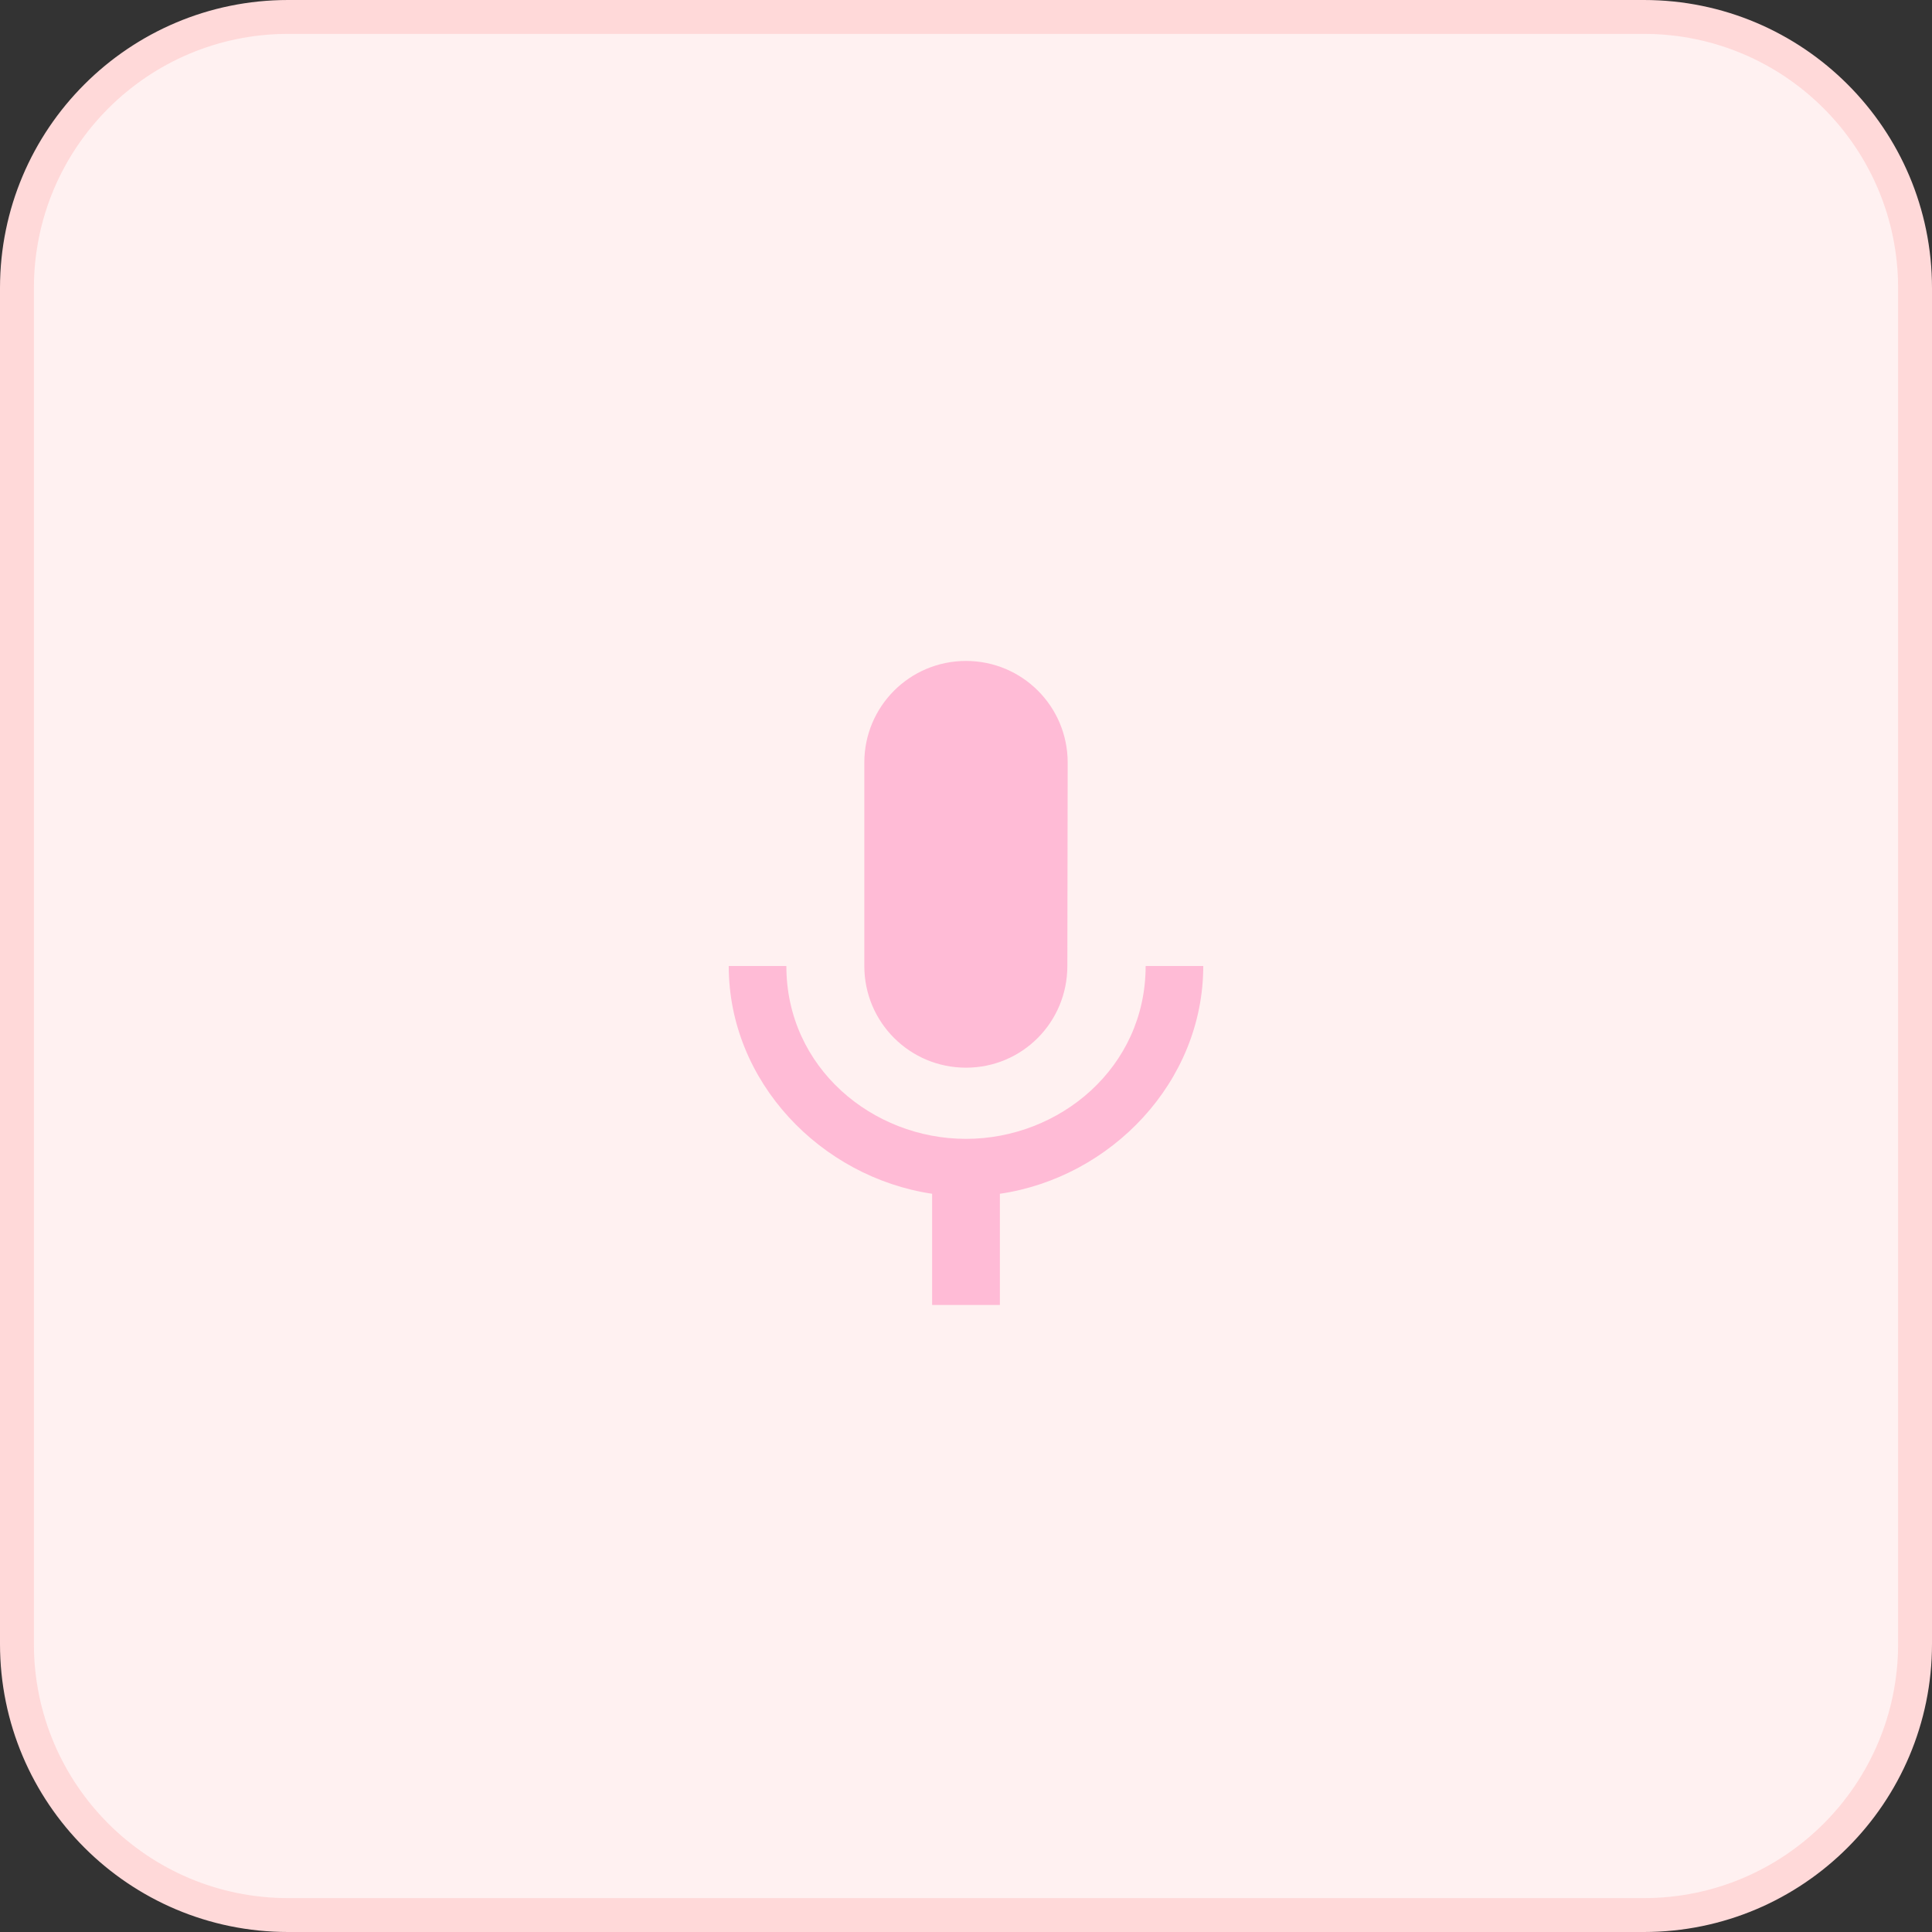 <svg xmlns="http://www.w3.org/2000/svg" xmlns:xlink="http://www.w3.org/1999/xlink" width="57" height="57" viewBox="0 0 57 57" fill="none">
<rect x="0" y="0" width="57" height="57" fill="#333333" stroke="none"/>
<rect  x="0.5" y="0.5" width="56" height="56" rx="8"    fill="#FFF1F1" >
</rect>
<path   fill="rgba(255, 217, 217, 1)"  d="M8.5 0L48.5 0C53.194 0 57 3.806 57 8.5L57 48.5C57 53.194 53.194 57 48.5 57L8.5 57C3.806 57 0 53.194 0 48.5L0 8.5C0 3.806 3.806 0 8.5 0ZM8.5 1C4.358 1 1 4.358 1 8.5L1 48.5C1 52.642 4.358 56 8.5 56L48.5 56C52.642 56 56 52.642 56 48.5L56 8.5C56 4.358 52.642 1 48.5 1L8.5 1Z">
</path>
<path d="M31.5 22.5L31.49 28.5C31.49 30.16 30.16 31.5 28.5 31.5C26.84 31.5 25.5 30.16 25.5 28.5L25.5 22.5C25.5 20.84 26.84 19.5 28.5 19.5C30.16 19.5 31.5 20.84 31.5 22.5ZM23.2 28.5C23.2 31.5 25.74 33.6 28.5 33.6C31.26 33.6 33.8 31.5 33.8 28.5L35.5 28.5C35.5 31.92 32.78 34.74 29.5 35.22L29.5 38.5L27.5 38.5L27.5 35.22C24.22 34.73 21.5 31.92 21.5 28.5L23.2 28.5Z" fill-rule="evenodd"  fill="#FFBBD6" >
</path>
</svg>
